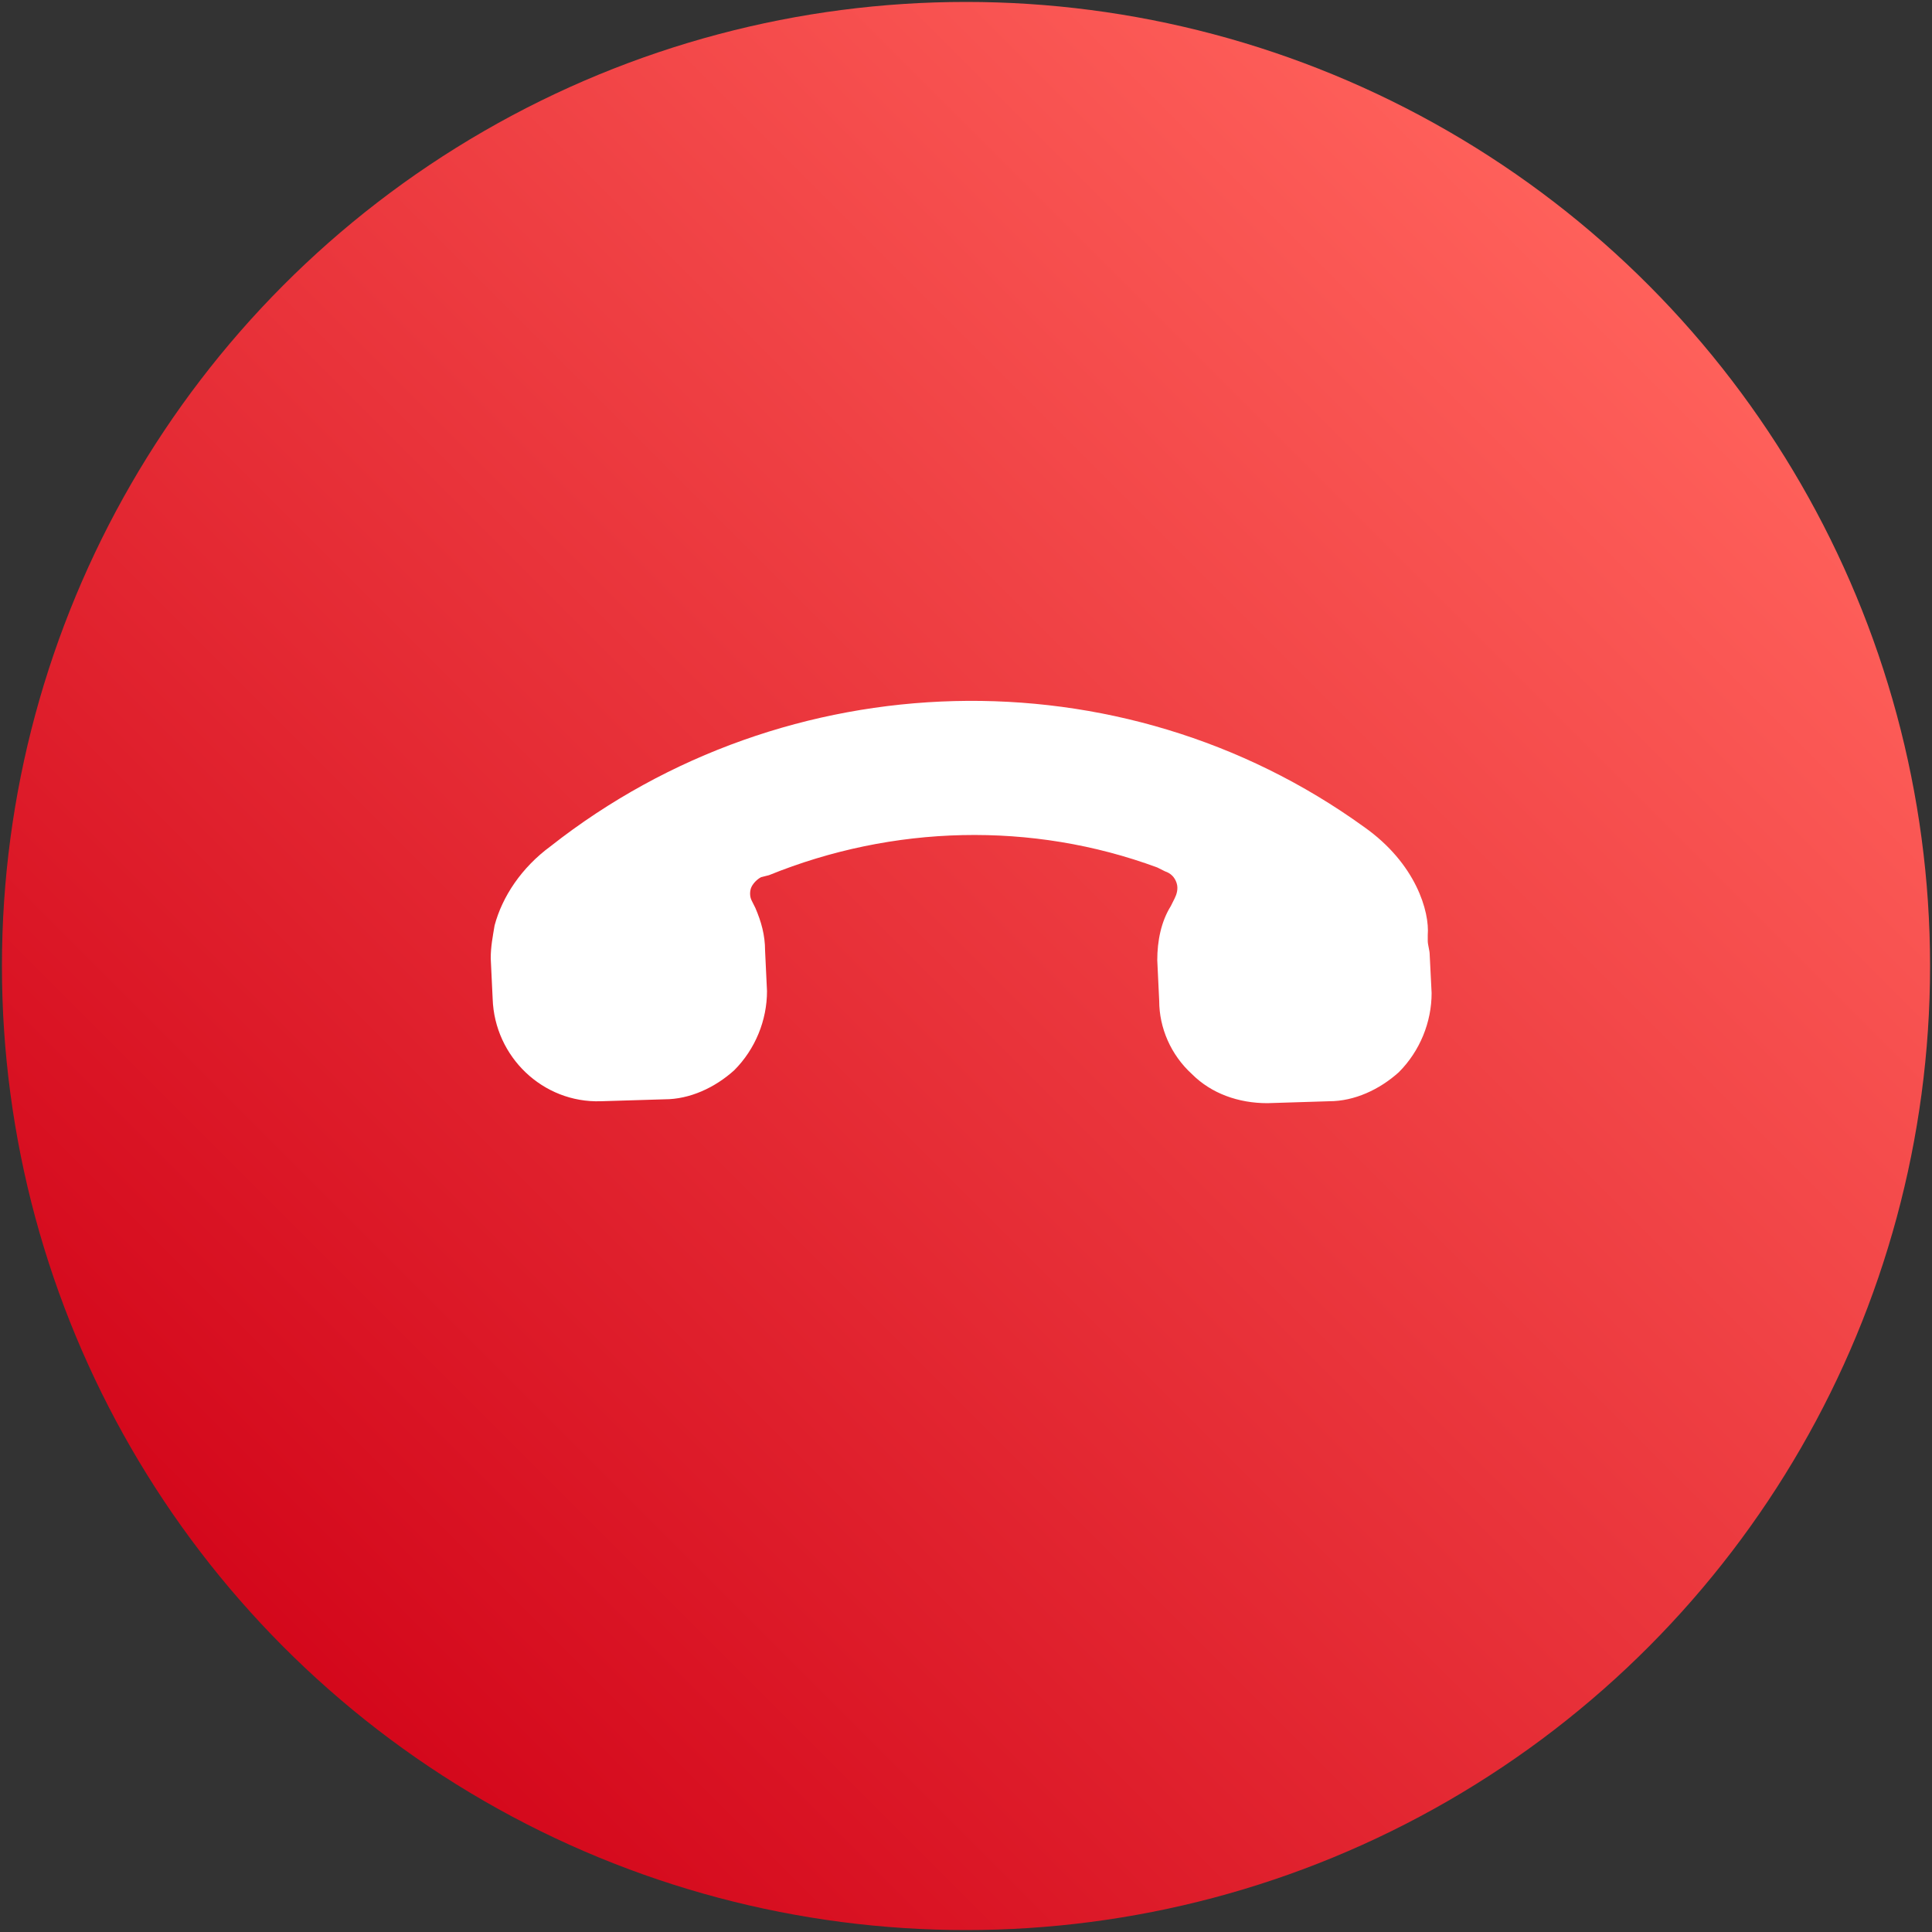 <?xml version="1.0" encoding="utf-8"?>
<!-- Generator: Adobe Illustrator 25.2.0, SVG Export Plug-In . SVG Version: 6.00 Build 0)  -->
<svg version="1.1" id="Layer_1" xmlns="http://www.w3.org/2000/svg" xmlns:xlink="http://www.w3.org/1999/xlink" x="0px" y="0px"
	 viewBox="0 0 100 100" style="enable-background:new 0 0 100 100;" xml:space="preserve">
<rect x="0" y="0" width="100" height="100" fill="#333333" stroke="none"/>
<style type="text/css">
	.st0{display:none;}
	.st1{display:inline;}
	.st2{fill:url(#SVGID_1_);}
	.st3{fill:#FBFBFB;}
	.st4{fill:url(#SVGID_2_);}
	.st5{fill:#FFFFFF;}
	.st6{display:inline;fill:url(#SVGID_3_);}
	.st7{display:inline;fill:url(#SVGID_4_);}
	.st8{fill:url(#SVGID_5_);}
	.st9{fill:url(#SVGID_6_);}
	.st10{fill:url(#SVGID_7_);}
	.st11{fill:url(#SVGID_8_);}
	.st12{fill:url(#SVGID_9_);}
	.st13{fill:url(#SVGID_10_);}
	.st14{fill:url(#SVGID_11_);}
	.st15{fill:url(#SVGID_12_);}
	.st16{fill:url(#SVGID_13_);}
	.st17{fill:url(#SVGID_14_);}
	.st18{fill:url(#SVGID_15_);}
</style>
<g class="st0">
	<g class="st1">
		<g>
			<linearGradient id="SVGID_1_" gradientUnits="userSpaceOnUse" x1="14.645" y1="85.355" x2="85.355" y2="14.645">
				<stop  offset="0" style="stop-color:#121212"/>
				<stop  offset="1" style="stop-color:#515151"/>
			</linearGradient>
			<circle class="st2" cx="50" cy="50" r="50"/>
		</g>
	</g>
	<g class="st1">
		<polygon class="st3" points="54.8,41.2 58.2,44.6 63.3,39.5 69.3,45.5 69.3,30.3 54.1,30.3 59.9,36.1 		"/>
		<polygon class="st3" points="69.3,50.4 62.9,56.8 57.8,51.7 54.6,54.9 59.8,60 53.5,66.2 69.3,66.2 		"/>
		<polygon class="st3" points="48.4,55.1 45,51.7 39.7,56.9 33.7,50.9 33.7,66.2 49,66.2 43.1,60.3 		"/>
		<polygon class="st3" points="44.9,44.8 48,41.6 42.9,36.5 49.1,30.3 33.4,30.3 33.4,46 39.8,39.6 		"/>
	</g>
</g>
<g>
	<linearGradient id="SVGID_2_" gradientUnits="userSpaceOnUse" x1="13.619" y1="86.381" x2="85.628" y2="14.372">
		<stop  offset="0" style="stop-color:#D3061A"/>
		<stop  offset="1" style="stop-color:#FF615B"/>
	</linearGradient>
	<circle class="st4" cx="50" cy="50" r="49.9"/>
	<path id="XMLID_4_" class="st5" d="M74.1,51.4c0,1.5-0.6,3-1.7,4.1c-1,0.9-2.3,1.5-3.6,1.5l-3.2,0.1c-1.5,0-2.9-0.5-3.9-1.5
		c-1.1-1-1.7-2.4-1.7-3.8l-0.1-2.1l0,0c0-1,0.2-2,0.7-2.8l0.2-0.4c0.1-0.2,0.2-0.5,0.1-0.8c-0.1-0.3-0.3-0.5-0.6-0.6l-0.4-0.2
		c-6.5-2.4-13.7-2.2-20.1,0.4l-0.4,0.1c-0.2,0.1-0.4,0.3-0.5,0.5c-0.1,0.2-0.1,0.5,0,0.7l0.2,0.4c0.3,0.7,0.5,1.4,0.5,2.2l0.1,2.1
		c0,1.5-0.6,3-1.7,4.1c-1,0.9-2.3,1.5-3.6,1.5L31.1,57c-3,0.1-5.5-2.3-5.6-5.3l-0.1-2.1c0-0.6,0.1-1.1,0.2-1.7
		c0.4-1.5,1.4-3,2.9-4.1c12.2-9.6,29.5-10.1,42.1-1c2.7,1.9,3.4,4.4,3.3,5.6c0,0,0,0.1,0,0.1l0,0.1c0,0,0,0.1,0,0.1
		c0,0.2,0.1,0.5,0.1,0.7L74.1,51.4z"/>
</g>
<g class="st0">
	<linearGradient id="SVGID_3_" gradientUnits="userSpaceOnUse" x1="14.689" y1="85.311" x2="85.311" y2="14.689">
		<stop  offset="0" style="stop-color:#121212"/>
		<stop  offset="1" style="stop-color:#515151"/>
	</linearGradient>
	<circle class="st6" cx="50" cy="50" r="49.9"/>
	<linearGradient id="SVGID_4_" gradientUnits="userSpaceOnUse" x1="63.169" y1="36.322" x2="35.908" y2="63.582">
		<stop  offset="0" style="stop-color:#C4C4C4"/>
		<stop  offset="2.226710e-03" style="stop-color:#C4C4C4"/>
		<stop  offset="0.235" style="stop-color:#DEDEDE"/>
		<stop  offset="0.474" style="stop-color:#F0F0F0"/>
		<stop  offset="0.724" style="stop-color:#FBFBFB"/>
		<stop  offset="1" style="stop-color:#FFFFFF"/>
	</linearGradient>
	<path class="st7" d="M70.3,38.9l-10.4,5.6v-5c0-1.6-1.3-3-3-3H31.5c-1.6,0-3,1.3-3,3v21c0,1.6,1.3,3,3,3H57c1.6,0,3-1.3,3-3v-5
		l10.4,5.6c0.5,0.3,1.2-0.1,1.2-0.7V39.6C71.5,39,70.8,38.6,70.3,38.9z"/>
</g>
<g class="st0">
	<g class="st1">
		<linearGradient id="SVGID_5_" gradientUnits="userSpaceOnUse" x1="14.751" y1="85.319" x2="85.374" y2="14.697">
			<stop  offset="0" style="stop-color:#121212"/>
			<stop  offset="1" style="stop-color:#515151"/>
		</linearGradient>
		<circle class="st8" cx="50.1" cy="50" r="49.9"/>
	</g>
	<g class="st1">
		<linearGradient id="SVGID_6_" gradientUnits="userSpaceOnUse" x1="63.644" y1="29.407" x2="34.277" y2="58.774">
			<stop  offset="0" style="stop-color:#C4C4C4"/>
			<stop  offset="2.226710e-03" style="stop-color:#C4C4C4"/>
			<stop  offset="0.235" style="stop-color:#DEDEDE"/>
			<stop  offset="0.474" style="stop-color:#F0F0F0"/>
			<stop  offset="0.724" style="stop-color:#FBFBFB"/>
			<stop  offset="1" style="stop-color:#FFFFFF"/>
		</linearGradient>
		<path class="st9" d="M50.1,59.2L50.1,59.2c5.4,0,9.9-4.1,9.9-9.5V36.5c0-5.4-4.4-9.9-9.9-9.9h0c-5.4,0-9.9,4.4-9.9,9.9v13.1
			C40.2,55.1,44.6,59.2,50.1,59.2z"/>
		<linearGradient id="SVGID_7_" gradientUnits="userSpaceOnUse" x1="69.583" y1="35.346" x2="40.216" y2="64.713">
			<stop  offset="0" style="stop-color:#C4C4C4"/>
			<stop  offset="2.226710e-03" style="stop-color:#C4C4C4"/>
			<stop  offset="0.235" style="stop-color:#DEDEDE"/>
			<stop  offset="0.474" style="stop-color:#F0F0F0"/>
			<stop  offset="0.724" style="stop-color:#FBFBFB"/>
			<stop  offset="1" style="stop-color:#FFFFFF"/>
		</linearGradient>
		<path class="st10" d="M63.5,51.5c0,7.1-5.3,11.7-13.5,11.7c-6.5,0-13.5-3-13.5-11.5H33c0,8.7,5.9,14.4,15.3,15.1v6.6h3.6v-6.6
			c9.2-0.7,15.3-6.6,15.3-15.2H63.5z"/>
	</g>
</g>
<g class="st0">
	<g class="st1">
		<linearGradient id="SVGID_8_" gradientUnits="userSpaceOnUse" x1="14.689" y1="85.311" x2="85.311" y2="14.689">
			<stop  offset="0" style="stop-color:#121212"/>
			<stop  offset="1" style="stop-color:#515151"/>
		</linearGradient>
		<circle class="st11" cx="50" cy="50" r="49.9"/>
	</g>
	<g class="st1">
		<linearGradient id="SVGID_9_" gradientUnits="userSpaceOnUse" x1="70.221" y1="30.658" x2="37.18" y2="63.699">
			<stop  offset="0" style="stop-color:#C4C4C4"/>
			<stop  offset="2.226710e-03" style="stop-color:#C4C4C4"/>
			<stop  offset="0.235" style="stop-color:#DEDEDE"/>
			<stop  offset="0.474" style="stop-color:#F0F0F0"/>
			<stop  offset="0.724" style="stop-color:#FBFBFB"/>
			<stop  offset="1" style="stop-color:#FFFFFF"/>
		</linearGradient>
		<path class="st12" d="M72.9,68l-8-8c1.6-2.3,2.4-5.2,2.4-8.4h-3.6c0,2.2-0.5,4.2-1.5,5.8l-3.3-3.3c0.7-1.3,1.1-2.8,1.1-4.4V36.5
			c0-5.4-4.4-9.9-9.9-9.9c-5.1,0-9.3,3.9-9.8,8.9L32.9,28l-2.5,2.5l10,10v0.1l16.3,16.3c0,0,0,0,0.1-0.1l3.2,3.2c0,0,0,0-0.1,0.1
			l2.6,2.6c0,0,0,0,0.1-0.1l7.9,7.9L72.9,68z"/>
		<linearGradient id="SVGID_10_" gradientUnits="userSpaceOnUse" x1="72.29" y1="32.728" x2="39.25" y2="65.769">
			<stop  offset="0" style="stop-color:#C4C4C4"/>
			<stop  offset="2.226710e-03" style="stop-color:#C4C4C4"/>
			<stop  offset="0.235" style="stop-color:#DEDEDE"/>
			<stop  offset="0.474" style="stop-color:#F0F0F0"/>
			<stop  offset="0.724" style="stop-color:#FBFBFB"/>
			<stop  offset="1" style="stop-color:#FFFFFF"/>
		</linearGradient>
		<path class="st13" d="M50.1,63.2c-6.5,0-13.5-3-13.5-11.5h-3.6c0,8.7,5.9,14.4,15.3,15.1v6.6h3.6v-6.6c2.8-0.2,5.3-0.9,7.4-2
			L56.6,62C54.8,62.8,52.6,63.2,50.1,63.2z"/>
		<linearGradient id="SVGID_11_" gradientUnits="userSpaceOnUse" x1="69.276" y1="29.713" x2="36.235" y2="62.754">
			<stop  offset="0" style="stop-color:#C4C4C4"/>
			<stop  offset="2.226710e-03" style="stop-color:#C4C4C4"/>
			<stop  offset="0.235" style="stop-color:#DEDEDE"/>
			<stop  offset="0.474" style="stop-color:#F0F0F0"/>
			<stop  offset="0.724" style="stop-color:#FBFBFB"/>
			<stop  offset="1" style="stop-color:#FFFFFF"/>
		</linearGradient>
		<path class="st14" d="M53.3,58.7l-13-13v3.9c0,5.4,4.4,9.5,9.9,9.5C51.2,59.2,52.3,59,53.3,58.7z"/>
	</g>
</g>
<g class="st0">
	<g class="st1">
		<linearGradient id="SVGID_12_" gradientUnits="userSpaceOnUse" x1="14.751" y1="85.368" x2="85.374" y2="14.745">
			<stop  offset="0" style="stop-color:#121212"/>
			<stop  offset="1" style="stop-color:#515151"/>
		</linearGradient>
		<circle class="st15" cx="50.1" cy="50.1" r="49.9"/>
	</g>
	<g class="st1">
		<linearGradient id="SVGID_13_" gradientUnits="userSpaceOnUse" x1="36.584" y1="46.102" x2="28.675" y2="54.011">
			<stop  offset="0" style="stop-color:#C4C4C4"/>
			<stop  offset="2.226710e-03" style="stop-color:#C4C4C4"/>
			<stop  offset="0.235" style="stop-color:#DEDEDE"/>
			<stop  offset="0.474" style="stop-color:#F0F0F0"/>
			<stop  offset="0.724" style="stop-color:#FBFBFB"/>
			<stop  offset="1" style="stop-color:#FFFFFF"/>
		</linearGradient>
		<circle class="st16" cx="32.6" cy="50.1" r="5.6"/>
		<linearGradient id="SVGID_14_" gradientUnits="userSpaceOnUse" x1="54.017" y1="46.102" x2="46.108" y2="54.011">
			<stop  offset="0" style="stop-color:#C4C4C4"/>
			<stop  offset="2.226710e-03" style="stop-color:#C4C4C4"/>
			<stop  offset="0.235" style="stop-color:#DEDEDE"/>
			<stop  offset="0.474" style="stop-color:#F0F0F0"/>
			<stop  offset="0.724" style="stop-color:#FBFBFB"/>
			<stop  offset="1" style="stop-color:#FFFFFF"/>
		</linearGradient>
		<circle class="st17" cx="50.1" cy="50.1" r="5.6"/>
		<linearGradient id="SVGID_15_" gradientUnits="userSpaceOnUse" x1="71.45" y1="46.102" x2="63.541" y2="54.011">
			<stop  offset="0" style="stop-color:#C4C4C4"/>
			<stop  offset="2.226710e-03" style="stop-color:#C4C4C4"/>
			<stop  offset="0.235" style="stop-color:#DEDEDE"/>
			<stop  offset="0.474" style="stop-color:#F0F0F0"/>
			<stop  offset="0.724" style="stop-color:#FBFBFB"/>
			<stop  offset="1" style="stop-color:#FFFFFF"/>
		</linearGradient>
		<circle class="st18" cx="67.5" cy="50.1" r="5.6"/>
	</g>
</g>
</svg>
